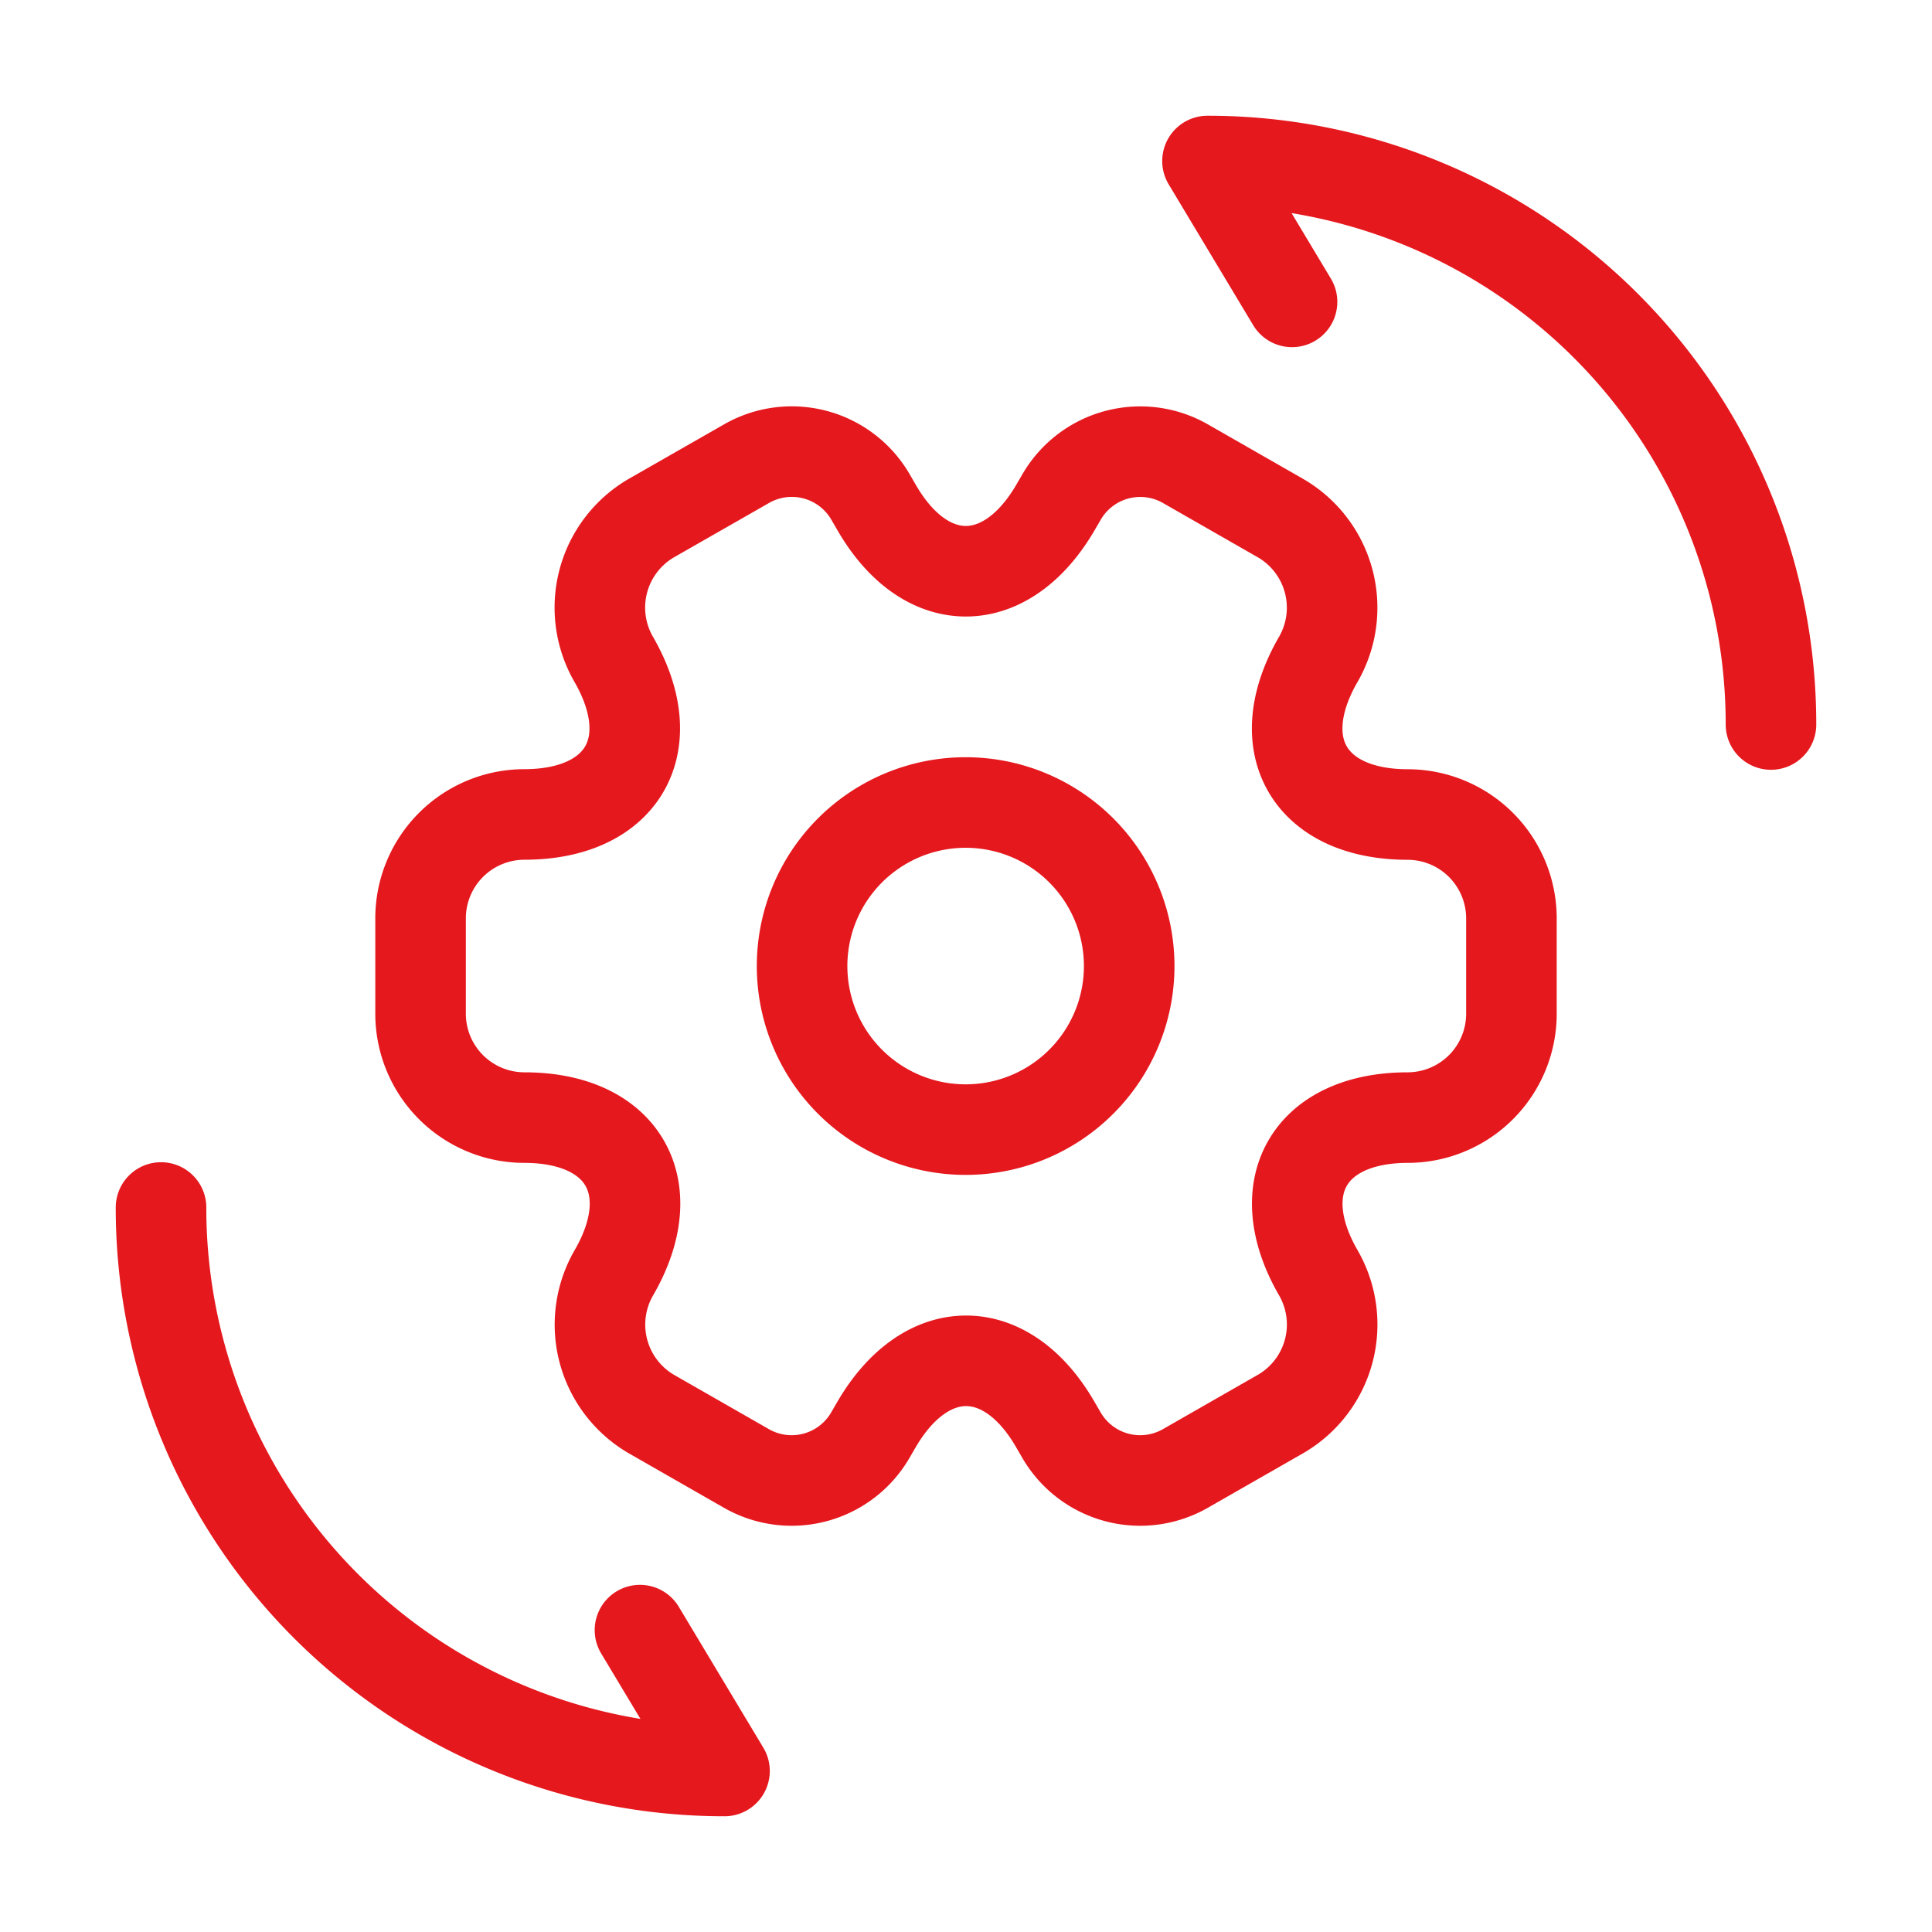 <svg xmlns="http://www.w3.org/2000/svg" width="32" height="32" viewBox="0 0 32 32">
  <g id="Group_1351" data-name="Group 1351" transform="translate(1021 -2349)">
    <g id="Group" transform="translate(-1018.333 2351.667)">
      <path id="Vector" d="M0,0A9.327,9.327,0,0,0,9.333,9.333L7.933,7" transform="translate(0 17.333)" fill="none" stroke="#e5181e" stroke-linecap="round" stroke-linejoin="round" stroke-width="1.5"/>
      <path id="Vector-2" data-name="Vector" d="M9.333,9.333A9.327,9.327,0,0,0,0,0L1.4,2.333" transform="translate(17.333 0)" fill="none" stroke="#e5181e" stroke-linecap="round" stroke-linejoin="round" stroke-width="1.5"/>
    </g>
    <path id="Vector-3" data-name="Vector" d="M0,0H32V32H0Z" transform="translate(-989 2381) rotate(180)" fill="none" opacity="0"/>
    <g id="Group_1350" data-name="Group 1350" transform="translate(-1014.034 2356.478)">
      <path id="Vector-4" data-name="Vector" d="M5.417,2.709A2.709,2.709,0,1,1,2.709,0,2.709,2.709,0,0,1,5.417,2.709Z" transform="translate(6.32 5.814)" fill="none" stroke="#e5181e" stroke-linecap="round" stroke-linejoin="round" stroke-width="1.5"/>
      <path id="Vector-5" data-name="Vector" d="M0,9.317V7.728A1.721,1.721,0,0,1,1.716,6.012c1.634,0,2.3-1.156,1.481-2.573A1.715,1.715,0,0,1,3.828,1.1L5.39.207A1.507,1.507,0,0,1,7.449.748l.1.172c.813,1.418,2.149,1.418,2.971,0l.1-.172A1.507,1.507,0,0,1,12.677.207l1.562.894a1.715,1.715,0,0,1,.632,2.339c-.822,1.418-.153,2.573,1.481,2.573a1.721,1.721,0,0,1,1.716,1.716V9.317a1.721,1.721,0,0,1-1.716,1.716c-1.634,0-2.3,1.156-1.481,2.573a1.713,1.713,0,0,1-.632,2.339l-1.562.894a1.507,1.507,0,0,1-2.059-.542l-.1-.172c-.813-1.418-2.149-1.418-2.971,0l-.1.172a1.507,1.507,0,0,1-2.059.542l-1.562-.894A1.715,1.715,0,0,1,3.2,13.606c.822-1.418.153-2.573-1.481-2.573A1.721,1.721,0,0,1,0,9.317Z" transform="translate(0 0)" fill="none" stroke="#e5181e" stroke-linecap="round" stroke-linejoin="round" stroke-width="1.5"/>
    </g>
  </g>
</svg>
